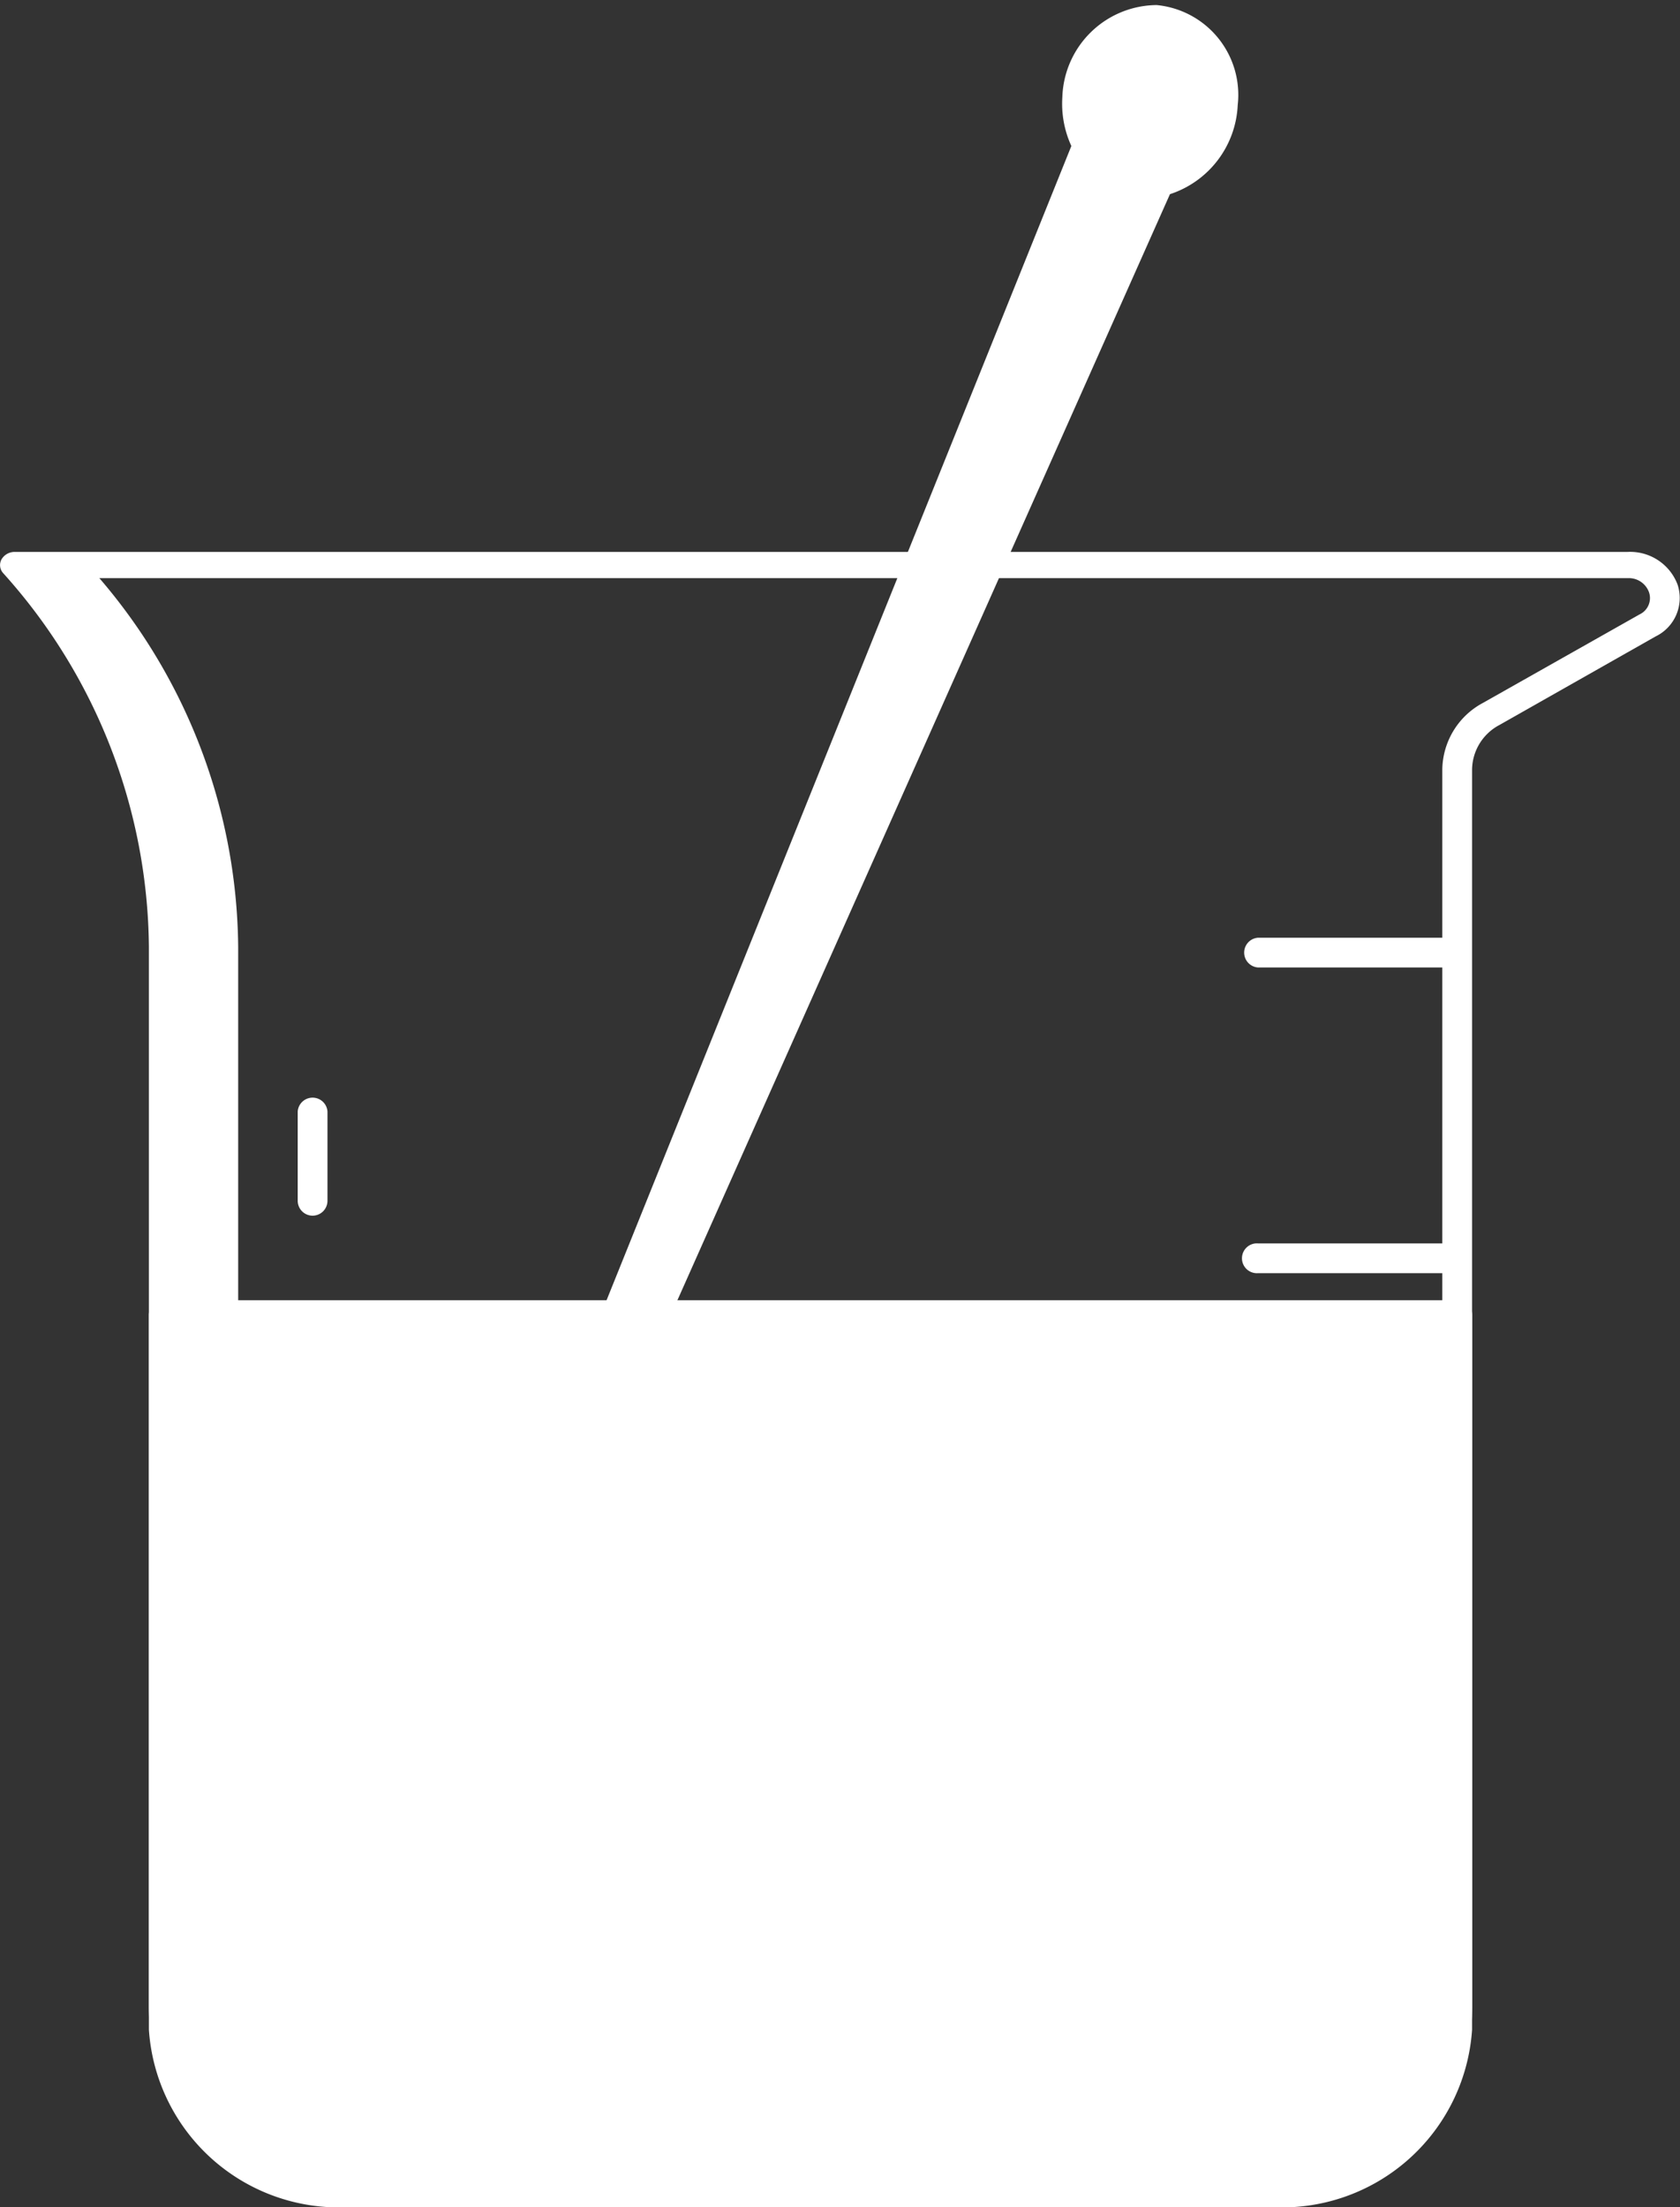 <svg id="Group_672" data-name="Group 672" xmlns="http://www.w3.org/2000/svg" width="20.49" height="26.917" viewBox="0 0 20.49 26.917">
  <rect x="0" y="0" width="20.49" height="26.917" fill="#333333" stroke="none"/>
  <g id="Group_671" data-name="Group 671" transform="translate(0 6.731)">
    <g id="Group_659" data-name="Group 659" transform="translate(0.182 0.182)">
      <path id="Path_496" data-name="Path 496" d="M19.872,21.824V8.643A6.988,6.988,0,0,0,18.057,4h-.908a6.988,6.988,0,0,1,1.816,4.643V21.824a2.147,2.147,0,0,0,2.27,2h.908A2.147,2.147,0,0,1,19.872,21.824Z" transform="translate(-17.149 -4)" fill="#fff"/>
    </g>
    <g id="Group_661" data-name="Group 661" transform="translate(1.997 9.308)">
      <path id="Path_498" data-name="Path 498" d="M37.149,134.174V142.6a2.27,2.27,0,0,0,2.27,2.27H50.655a2.27,2.27,0,0,0,2.27-2.27v-8.427Z" transform="translate(-37.149 -134.174)" fill="#fff"/>
    </g>
    <g id="Group_664" data-name="Group 664" transform="translate(15.161 4.705)">
      <path id="Path_501" data-name="Path 501" d="M184.681,61.225h-2.339a.182.182,0,0,1,0-.363h2.339a.182.182,0,1,1,0,.363Z" transform="translate(-182.16 -60.862)" fill="#fff"/>
    </g>
    <g id="Group_665" data-name="Group 665" transform="translate(15.161 8.433)">
      <path id="Path_502" data-name="Path 502" d="M184.681,107.863h-2.339a.182.182,0,1,1,0-.363h2.339a.182.182,0,1,1,0,.363Z" transform="translate(-182.16 -107.5)" fill="#fff"/>
    </g>
    <g id="Group_666" data-name="Group 666" transform="translate(15.161 12.16)">
      <path id="Path_503" data-name="Path 503" d="M184.681,154.5h-2.339a.182.182,0,1,1,0-.363h2.339a.182.182,0,1,1,0,.363Z" transform="translate(-182.16 -154.138)" fill="#fff"/>
    </g>
    <g id="Group_667" data-name="Group 667" transform="translate(15.161 15.888)">
      <path id="Path_504" data-name="Path 504" d="M184.681,201.138h-2.339a.182.182,0,0,1,0-.363h2.339a.182.182,0,1,1,0,.363Z" transform="translate(-182.16 -200.775)" fill="#fff"/>
    </g>
    <g id="Group_668" data-name="Group 668" transform="translate(1.816 9.126)">
      <path id="Path_505" data-name="Path 505" d="M48.837,143.234H37.6a2.454,2.454,0,0,1-2.451-2.451v-8.427a.182.182,0,0,1,.182-.182H51.106a.182.182,0,0,1,.182.182v8.427A2.454,2.454,0,0,1,48.837,143.234Zm-13.325-10.7v8.245A2.09,2.09,0,0,0,37.6,142.87H48.837a2.09,2.09,0,0,0,2.088-2.088v-8.245Z" transform="translate(-35.149 -132.174)" fill="#fff"/>
    </g>
    <g id="Group_669" data-name="Group 669" transform="translate(0 0)">
      <path id="Path_506" data-name="Path 506" d="M30.653,22.186H19.416a2.323,2.323,0,0,1-2.451-2.163V6.813a6.894,6.894,0,0,0-1.777-4.554.145.145,0,0,1-.02-.169A.185.185,0,0,1,15.331,2H35a.618.618,0,0,1,.61.4.521.521,0,0,1-.267.63L33.438,4.11a.624.624,0,0,0-.335.54V20.023A2.323,2.323,0,0,1,30.653,22.186ZM15.693,2.32a7.156,7.156,0,0,1,1.635,4.493v13.21a1.979,1.979,0,0,0,2.088,1.842H30.652a1.979,1.979,0,0,0,2.088-1.842V4.649a.936.936,0,0,1,.5-.81l1.906-1.077a.22.22,0,0,0,.115-.27A.261.261,0,0,0,35,2.32Z" transform="translate(-15.149 -2)" fill="#fff"/>
    </g>
    <g id="Group_670" data-name="Group 670" transform="translate(3.631 6.642)">
      <path id="Path_507" data-name="Path 507" d="M45.331,87.129a.182.182,0,0,1-.182-.182V85.858a.182.182,0,0,1,.363,0v1.089A.182.182,0,0,1,45.331,87.129Z" transform="translate(-45.149 -85.676)" fill="#fff"/>
    </g>
  </g>
  <path id="Path_508" data-name="Path 508" d="M10.234,0a.335.335,0,0,0-.338.2L.914,17.08a1.2,1.2,0,0,0-.9,1.025,1.1,1.1,0,0,0,.9,1.286A1.159,1.159,0,0,0,2.14,18.35a1.235,1.235,0,0,0-.068-.6L10.417.6C10.539.348,10.446.044,10.234,0Z" transform="matrix(-0.998, 0.07, -0.07, -0.998, 16.377, 19.35)" fill="#fff"/>
</svg>
